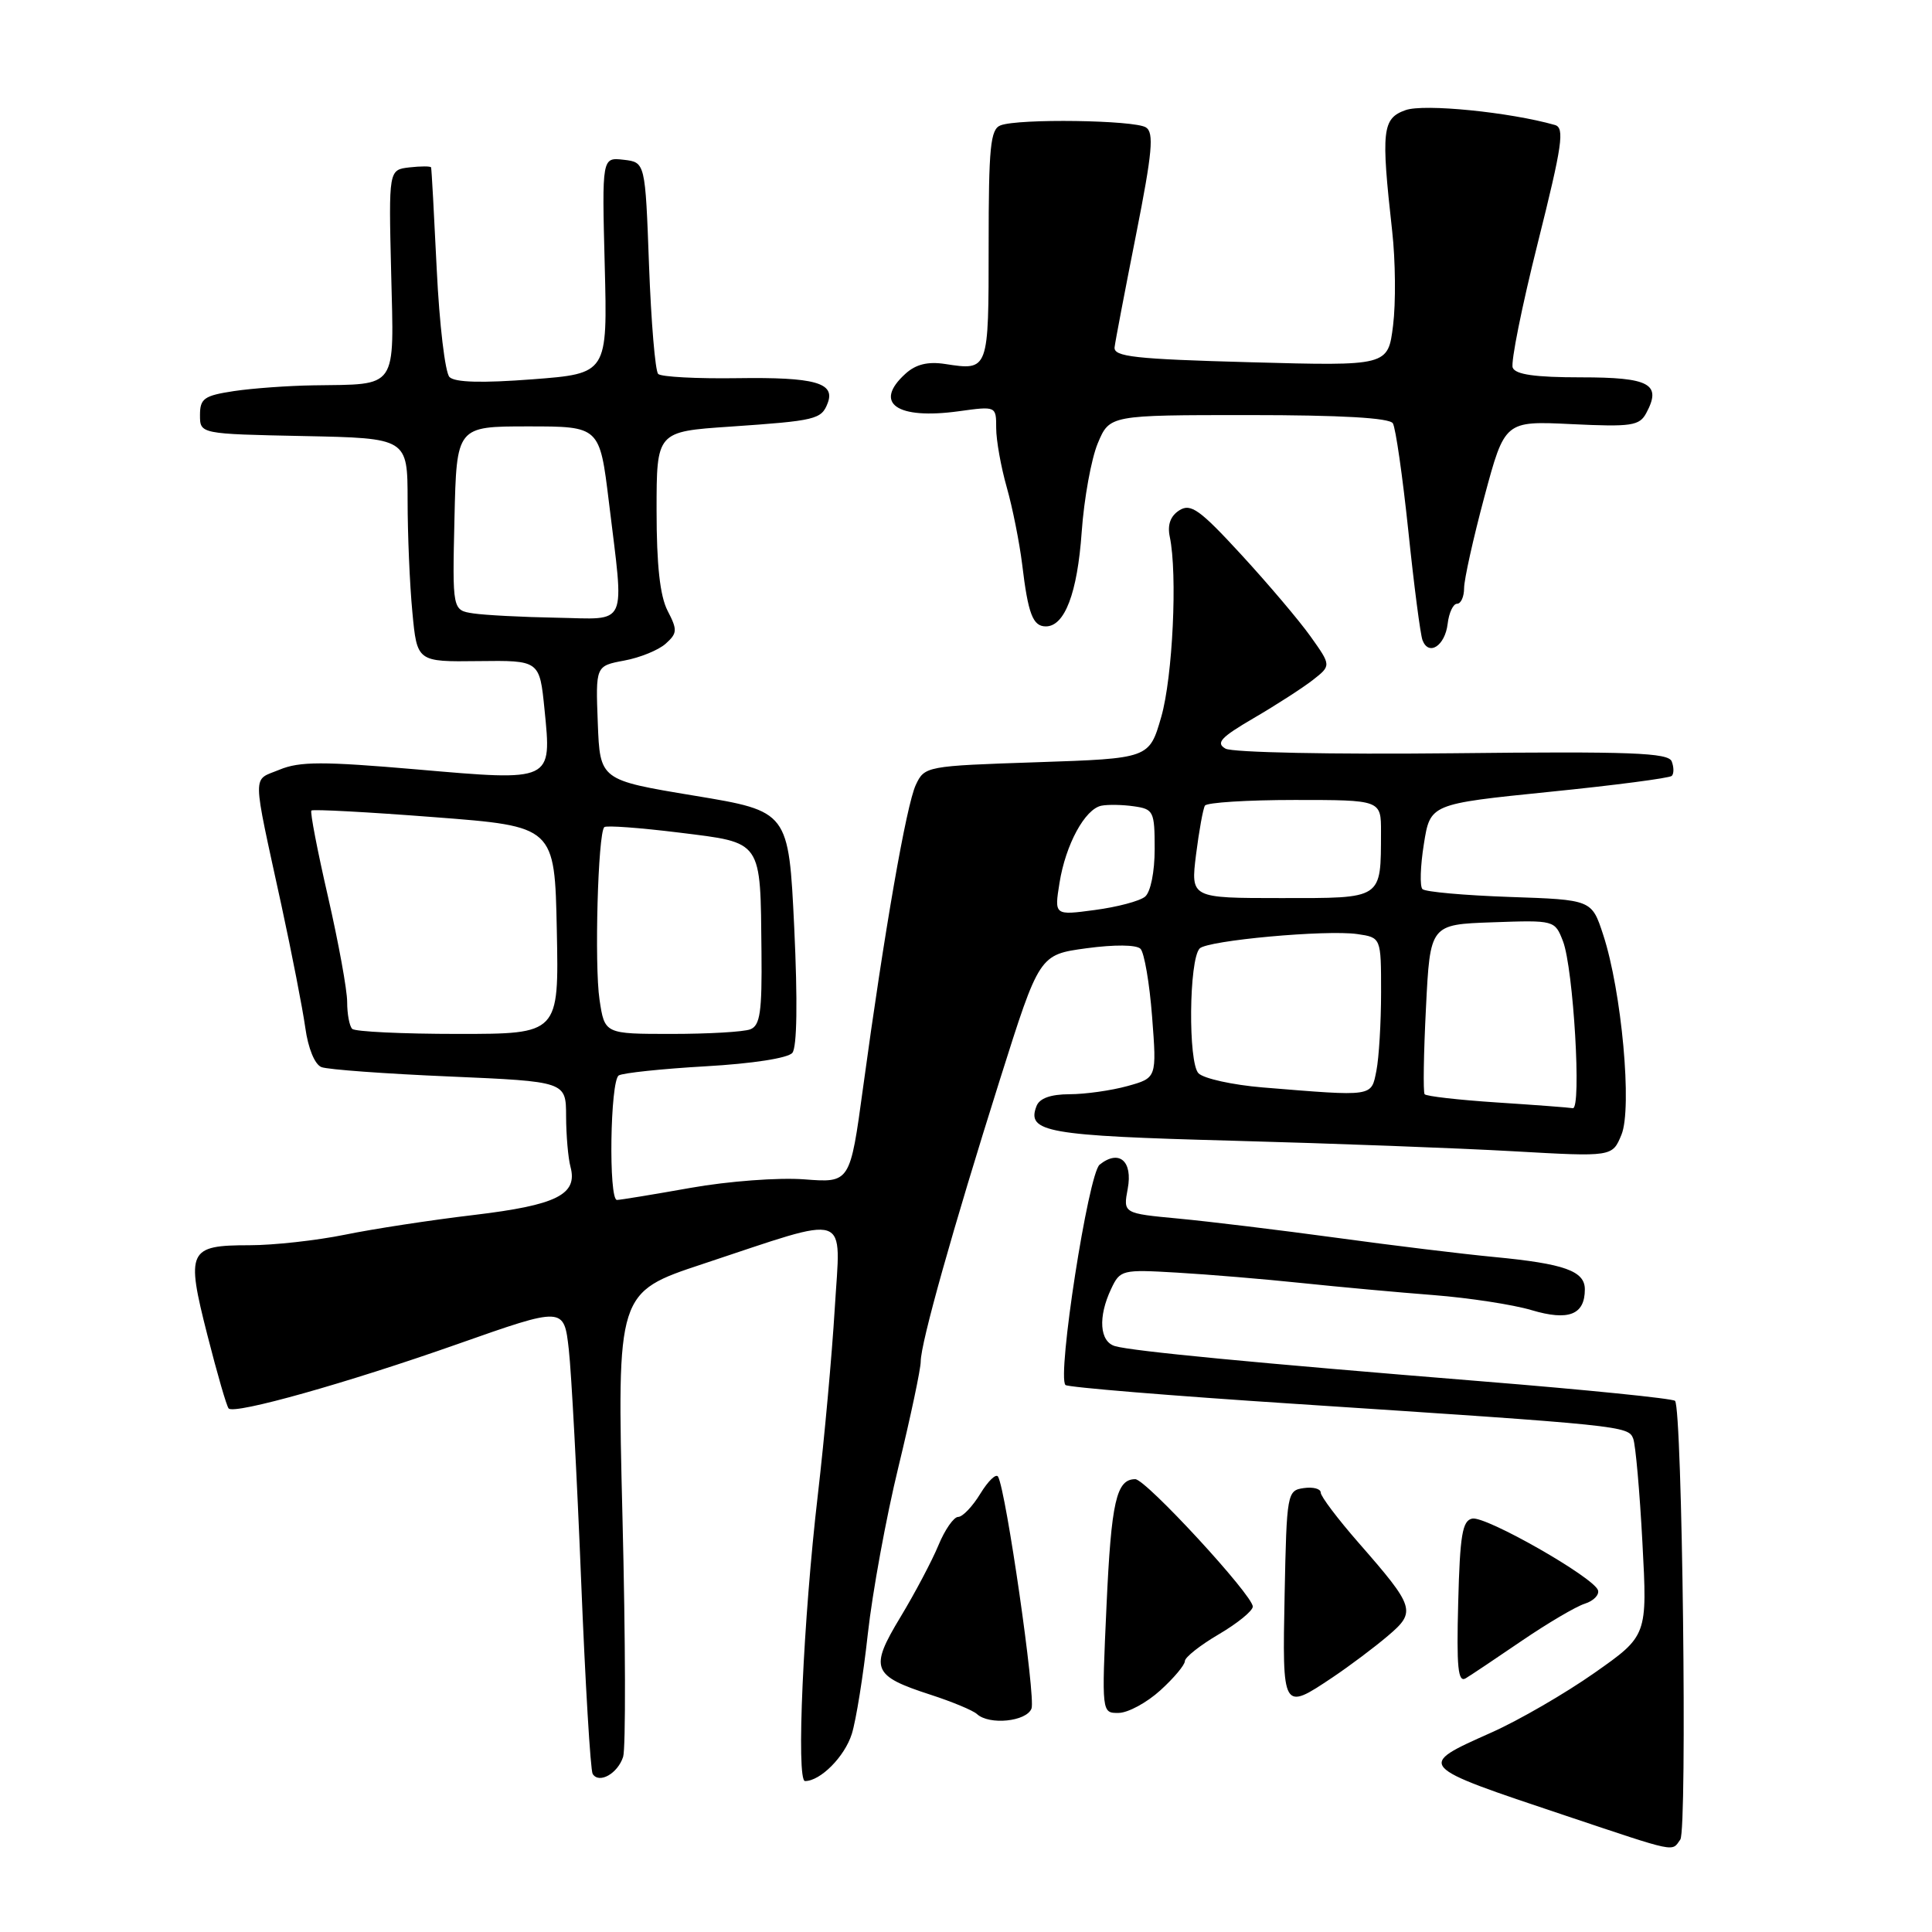 <?xml version="1.0" encoding="UTF-8" standalone="no"?>
<!DOCTYPE svg PUBLIC "-//W3C//DTD SVG 1.1//EN" "http://www.w3.org/Graphics/SVG/1.1/DTD/svg11.dtd" >
<svg xmlns="http://www.w3.org/2000/svg" xmlns:xlink="http://www.w3.org/1999/xlink" version="1.1" viewBox="0 0 256 256">
 <g >
 <path fill="currentColor"
d=" M 222.65 243.75 C 223.59 242.44 222.91 186.58 221.95 185.62 C 221.65 185.31 210.17 184.15 196.45 183.04 C 166.09 180.58 150.08 179.04 147.75 178.37 C 145.70 177.78 145.47 174.51 147.23 170.79 C 148.42 168.26 148.67 168.20 155.98 168.63 C 160.12 168.87 167.55 169.49 172.50 170.01 C 177.45 170.53 185.32 171.25 190.00 171.61 C 194.68 171.98 200.50 172.87 202.94 173.60 C 207.84 175.06 210.00 174.22 210.00 170.85 C 210.00 168.41 207.30 167.45 198.00 166.56 C 193.88 166.17 184.43 165.02 177.00 164.00 C 169.57 162.99 160.20 161.85 156.16 161.47 C 148.82 160.78 148.82 160.78 149.43 157.51 C 150.12 153.84 148.28 152.27 145.71 154.32 C 144.21 155.52 140.04 182.38 141.18 183.52 C 141.48 183.82 155.18 184.95 171.62 186.02 C 215.09 188.87 215.76 188.94 216.41 190.63 C 216.72 191.43 217.27 197.64 217.63 204.42 C 218.29 216.74 218.29 216.74 211.27 221.67 C 207.41 224.38 201.29 227.93 197.66 229.55 C 187.63 234.03 187.53 233.92 207.50 240.60 C 222.38 245.58 221.48 245.39 222.65 243.75 Z  M 82.57 232.78 C 82.92 231.66 82.89 217.36 82.48 201.00 C 81.75 171.25 81.75 171.25 93.13 167.48 C 113.00 160.90 111.39 160.36 110.61 173.37 C 110.24 179.55 109.23 190.65 108.37 198.05 C 106.44 214.55 105.48 236.00 106.67 236.00 C 108.71 236.00 111.92 232.77 112.87 229.75 C 113.43 227.96 114.39 222.00 114.99 216.50 C 115.60 211.00 117.42 201.04 119.05 194.36 C 120.67 187.68 122.00 181.40 122.00 180.41 C 122.00 177.97 126.21 162.97 132.51 143.00 C 137.72 126.50 137.72 126.50 143.96 125.65 C 147.66 125.15 150.57 125.17 151.12 125.72 C 151.62 126.22 152.32 130.28 152.66 134.73 C 153.28 142.83 153.28 142.83 149.39 143.91 C 147.25 144.50 143.80 144.99 141.72 144.99 C 139.21 145.00 137.73 145.53 137.34 146.57 C 136.01 150.02 138.65 150.49 163.30 151.15 C 176.61 151.51 193.38 152.14 200.57 152.55 C 213.64 153.29 213.64 153.29 214.85 150.36 C 216.30 146.86 214.88 131.32 212.43 123.86 C 210.91 119.22 210.91 119.22 200.03 118.85 C 194.04 118.64 188.84 118.18 188.48 117.81 C 188.12 117.45 188.20 114.76 188.67 111.84 C 189.51 106.53 189.51 106.53 205.25 104.93 C 213.91 104.06 221.23 103.10 221.52 102.81 C 221.81 102.52 221.81 101.66 221.51 100.89 C 221.07 99.74 216.13 99.55 192.50 99.81 C 176.51 99.98 163.31 99.71 162.39 99.20 C 161.06 98.45 161.75 97.71 166.13 95.15 C 169.08 93.43 172.60 91.16 173.95 90.11 C 176.40 88.19 176.40 88.19 173.66 84.34 C 172.16 82.23 168.02 77.35 164.48 73.50 C 158.98 67.52 157.78 66.66 156.27 67.62 C 155.09 68.37 154.67 69.53 155.00 71.12 C 156.04 76.07 155.39 89.71 153.87 95.00 C 152.28 100.50 152.28 100.50 137.40 101.00 C 122.73 101.49 122.51 101.53 121.35 104.00 C 120.10 106.66 117.18 123.39 114.36 144.12 C 112.64 156.74 112.64 156.74 106.57 156.27 C 103.20 156.01 96.50 156.51 91.50 157.40 C 86.55 158.28 82.16 159.00 81.75 159.00 C 80.62 159.00 80.85 143.21 81.99 142.50 C 82.54 142.17 87.72 141.62 93.50 141.29 C 99.67 140.94 104.41 140.21 104.99 139.51 C 105.61 138.77 105.70 132.66 105.24 122.91 C 104.50 107.50 104.50 107.50 92.00 105.43 C 79.50 103.36 79.50 103.36 79.21 95.80 C 78.92 88.24 78.92 88.24 82.71 87.53 C 84.79 87.15 87.27 86.14 88.21 85.29 C 89.75 83.91 89.78 83.47 88.46 80.93 C 87.45 78.97 87.00 74.86 87.00 67.64 C 87.00 57.19 87.00 57.19 96.75 56.53 C 108.11 55.75 108.84 55.58 109.67 53.42 C 110.71 50.72 107.97 49.96 97.71 50.11 C 92.33 50.19 87.60 49.94 87.21 49.55 C 86.82 49.15 86.28 42.68 86.00 35.17 C 85.50 21.50 85.50 21.50 82.63 21.17 C 79.76 20.84 79.76 20.84 80.13 35.17 C 80.50 49.50 80.50 49.50 70.56 50.26 C 63.90 50.77 60.28 50.68 59.56 49.96 C 58.98 49.38 58.22 42.96 57.87 35.70 C 57.52 28.44 57.19 22.36 57.12 22.18 C 57.05 22.01 55.76 22.01 54.25 22.18 C 51.50 22.50 51.50 22.50 51.83 36.11 C 52.21 51.78 52.82 50.89 41.50 51.06 C 38.20 51.11 33.48 51.45 31.00 51.82 C 27.05 52.42 26.50 52.80 26.50 55.00 C 26.50 57.50 26.50 57.50 40.25 57.78 C 54.00 58.06 54.00 58.06 54.01 66.28 C 54.01 70.80 54.29 77.47 54.64 81.10 C 55.26 87.70 55.26 87.70 63.38 87.60 C 71.50 87.50 71.50 87.50 72.15 94.00 C 73.11 103.60 73.28 103.52 55.21 101.95 C 42.80 100.88 39.70 100.88 37.03 101.99 C 33.38 103.50 33.36 101.88 37.30 120.00 C 38.67 126.33 40.09 133.60 40.45 136.16 C 40.83 138.92 41.71 141.06 42.60 141.40 C 43.43 141.72 51.06 142.28 59.55 142.64 C 75.00 143.31 75.00 143.31 75.01 147.91 C 75.02 150.43 75.28 153.45 75.59 154.60 C 76.58 158.28 73.78 159.68 62.80 160.99 C 57.13 161.66 49.43 162.84 45.68 163.61 C 41.94 164.37 36.25 165.00 33.06 165.00 C 24.94 165.00 24.62 165.68 27.47 176.87 C 28.77 181.98 30.04 186.38 30.30 186.63 C 31.11 187.44 45.95 183.27 60.62 178.10 C 74.73 173.13 74.73 173.13 75.37 178.82 C 75.72 181.94 76.45 195.68 77.00 209.35 C 77.55 223.01 78.24 234.58 78.53 235.05 C 79.37 236.41 81.86 235.01 82.57 232.78 Z  M 136.68 226.39 C 137.25 224.90 133.31 197.54 132.25 195.67 C 131.99 195.21 130.94 196.22 129.90 197.92 C 128.87 199.61 127.55 201.00 126.96 201.00 C 126.38 201.00 125.20 202.69 124.35 204.75 C 123.50 206.81 121.23 211.10 119.31 214.28 C 115.18 221.11 115.55 222.05 123.33 224.57 C 126.17 225.49 128.93 226.64 129.45 227.12 C 131.08 228.62 136.02 228.12 136.68 226.39 Z  M 153.75 223.98 C 155.54 222.36 157.00 220.61 157.00 220.11 C 157.00 219.60 159.03 218.00 161.50 216.55 C 163.97 215.10 166.00 213.45 166.00 212.88 C 166.00 211.37 151.83 196.00 150.43 196.00 C 147.92 196.00 147.25 198.96 146.62 212.75 C 145.97 227.00 145.97 227.00 148.24 226.97 C 149.48 226.95 151.96 225.61 153.75 223.98 Z  M 176.59 222.25 C 178.84 220.74 182.13 218.27 183.89 216.77 C 187.69 213.55 187.51 212.99 179.99 204.39 C 177.25 201.25 175.00 198.28 175.00 197.77 C 175.00 197.27 173.99 197.00 172.75 197.18 C 170.56 197.49 170.49 197.85 170.22 211.25 C 169.91 226.70 169.92 226.72 176.59 222.25 Z  M 201.68 217.39 C 205.09 215.07 208.82 212.87 209.99 212.50 C 211.16 212.13 211.94 211.32 211.74 210.71 C 211.17 209.00 196.91 200.87 195.09 201.22 C 193.77 201.47 193.45 203.39 193.22 212.34 C 192.99 220.94 193.19 223.00 194.22 222.38 C 194.92 221.96 198.28 219.71 201.68 217.39 Z  M 191.82 82.67 C 191.99 81.20 192.55 80.00 193.07 80.00 C 193.58 80.00 194.00 79.07 194.00 77.93 C 194.00 76.80 195.21 71.35 196.69 65.82 C 199.39 55.77 199.39 55.77 208.26 56.20 C 216.18 56.58 217.24 56.42 218.14 54.73 C 220.21 50.88 218.61 50.00 209.50 50.00 C 203.42 50.00 200.79 49.63 200.44 48.71 C 200.17 48.00 201.66 40.57 203.76 32.21 C 207.02 19.20 207.35 16.93 206.03 16.56 C 200.06 14.86 188.69 13.72 186.25 14.59 C 183.15 15.69 182.98 17.25 184.47 30.62 C 184.91 34.54 184.96 40.16 184.59 43.12 C 183.92 48.50 183.92 48.50 165.71 48.00 C 150.30 47.58 147.53 47.27 147.69 46.00 C 147.79 45.17 149.07 38.48 150.53 31.11 C 152.70 20.15 152.93 17.57 151.84 16.88 C 150.31 15.91 134.97 15.69 132.58 16.61 C 131.23 17.12 131.00 19.49 131.00 32.52 C 131.00 49.17 131.02 49.12 125.23 48.23 C 122.95 47.88 121.35 48.27 119.98 49.52 C 115.67 53.42 118.81 55.63 127.06 54.49 C 132.00 53.81 132.00 53.81 132.00 56.72 C 132.00 58.33 132.63 61.86 133.40 64.57 C 134.17 67.28 135.08 71.87 135.44 74.76 C 136.23 81.37 136.86 83.00 138.58 83.00 C 141.08 83.00 142.76 78.59 143.33 70.49 C 143.64 66.09 144.60 60.80 145.46 58.74 C 147.03 55.00 147.03 55.00 165.45 55.00 C 177.71 55.00 184.11 55.37 184.56 56.09 C 184.93 56.69 185.85 63.11 186.61 70.34 C 187.36 77.58 188.21 84.10 188.49 84.83 C 189.31 86.98 191.47 85.58 191.82 82.67 Z  M 198.32 146.08 C 193.28 145.75 188.98 145.26 188.77 144.99 C 188.56 144.72 188.64 139.55 188.95 133.50 C 189.50 122.50 189.50 122.50 197.76 122.21 C 205.98 121.92 206.02 121.93 207.10 124.71 C 208.49 128.30 209.59 147.05 208.40 146.84 C 207.90 146.75 203.37 146.41 198.32 146.08 Z  M 167.30 144.09 C 163.34 143.76 159.52 142.92 158.81 142.22 C 157.42 140.82 157.54 127.16 158.96 125.68 C 159.98 124.61 175.77 123.17 179.86 123.77 C 183.00 124.23 183.00 124.23 183.00 131.49 C 183.00 135.48 182.72 140.16 182.38 141.88 C 181.68 145.36 182.11 145.30 167.30 144.09 Z  M 46.67 136.33 C 46.30 135.97 46.00 134.36 46.00 132.76 C 46.00 131.16 44.85 124.88 43.46 118.81 C 42.06 112.73 41.07 107.60 41.26 107.40 C 41.46 107.21 48.79 107.60 57.56 108.28 C 73.50 109.50 73.50 109.50 73.78 123.25 C 74.06 137.00 74.06 137.00 60.69 137.00 C 53.35 137.00 47.03 136.70 46.67 136.33 Z  M 79.44 132.46 C 78.75 127.87 79.23 110.44 80.07 109.60 C 80.31 109.35 84.77 109.68 89.97 110.32 C 101.12 111.71 100.75 111.18 100.90 126.14 C 100.98 134.08 100.72 135.89 99.42 136.39 C 98.55 136.73 93.85 137.00 88.98 137.00 C 80.12 137.00 80.12 137.00 79.44 132.46 Z  M 140.39 116.99 C 141.20 111.91 143.76 107.20 145.94 106.76 C 146.80 106.59 148.74 106.62 150.25 106.84 C 152.85 107.21 153.00 107.51 153.00 112.49 C 153.00 115.54 152.46 118.20 151.73 118.81 C 151.02 119.40 148.03 120.19 145.07 120.58 C 139.70 121.30 139.70 121.30 140.39 116.99 Z  M 158.48 113.25 C 158.88 110.09 159.41 107.16 159.66 106.75 C 159.91 106.34 165.27 106.00 171.56 106.00 C 183.00 106.00 183.00 106.00 182.99 110.25 C 182.96 119.24 183.31 119.00 169.77 119.00 C 157.77 119.00 157.77 119.00 158.48 113.25 Z  M 62.72 81.28 C 59.94 80.86 59.94 80.86 60.22 68.68 C 60.50 56.50 60.50 56.50 69.98 56.50 C 79.46 56.50 79.46 56.50 80.68 66.50 C 82.73 83.42 83.36 82.02 73.75 81.85 C 69.21 81.77 64.25 81.51 62.72 81.28 Z "/>
</g>
</svg>